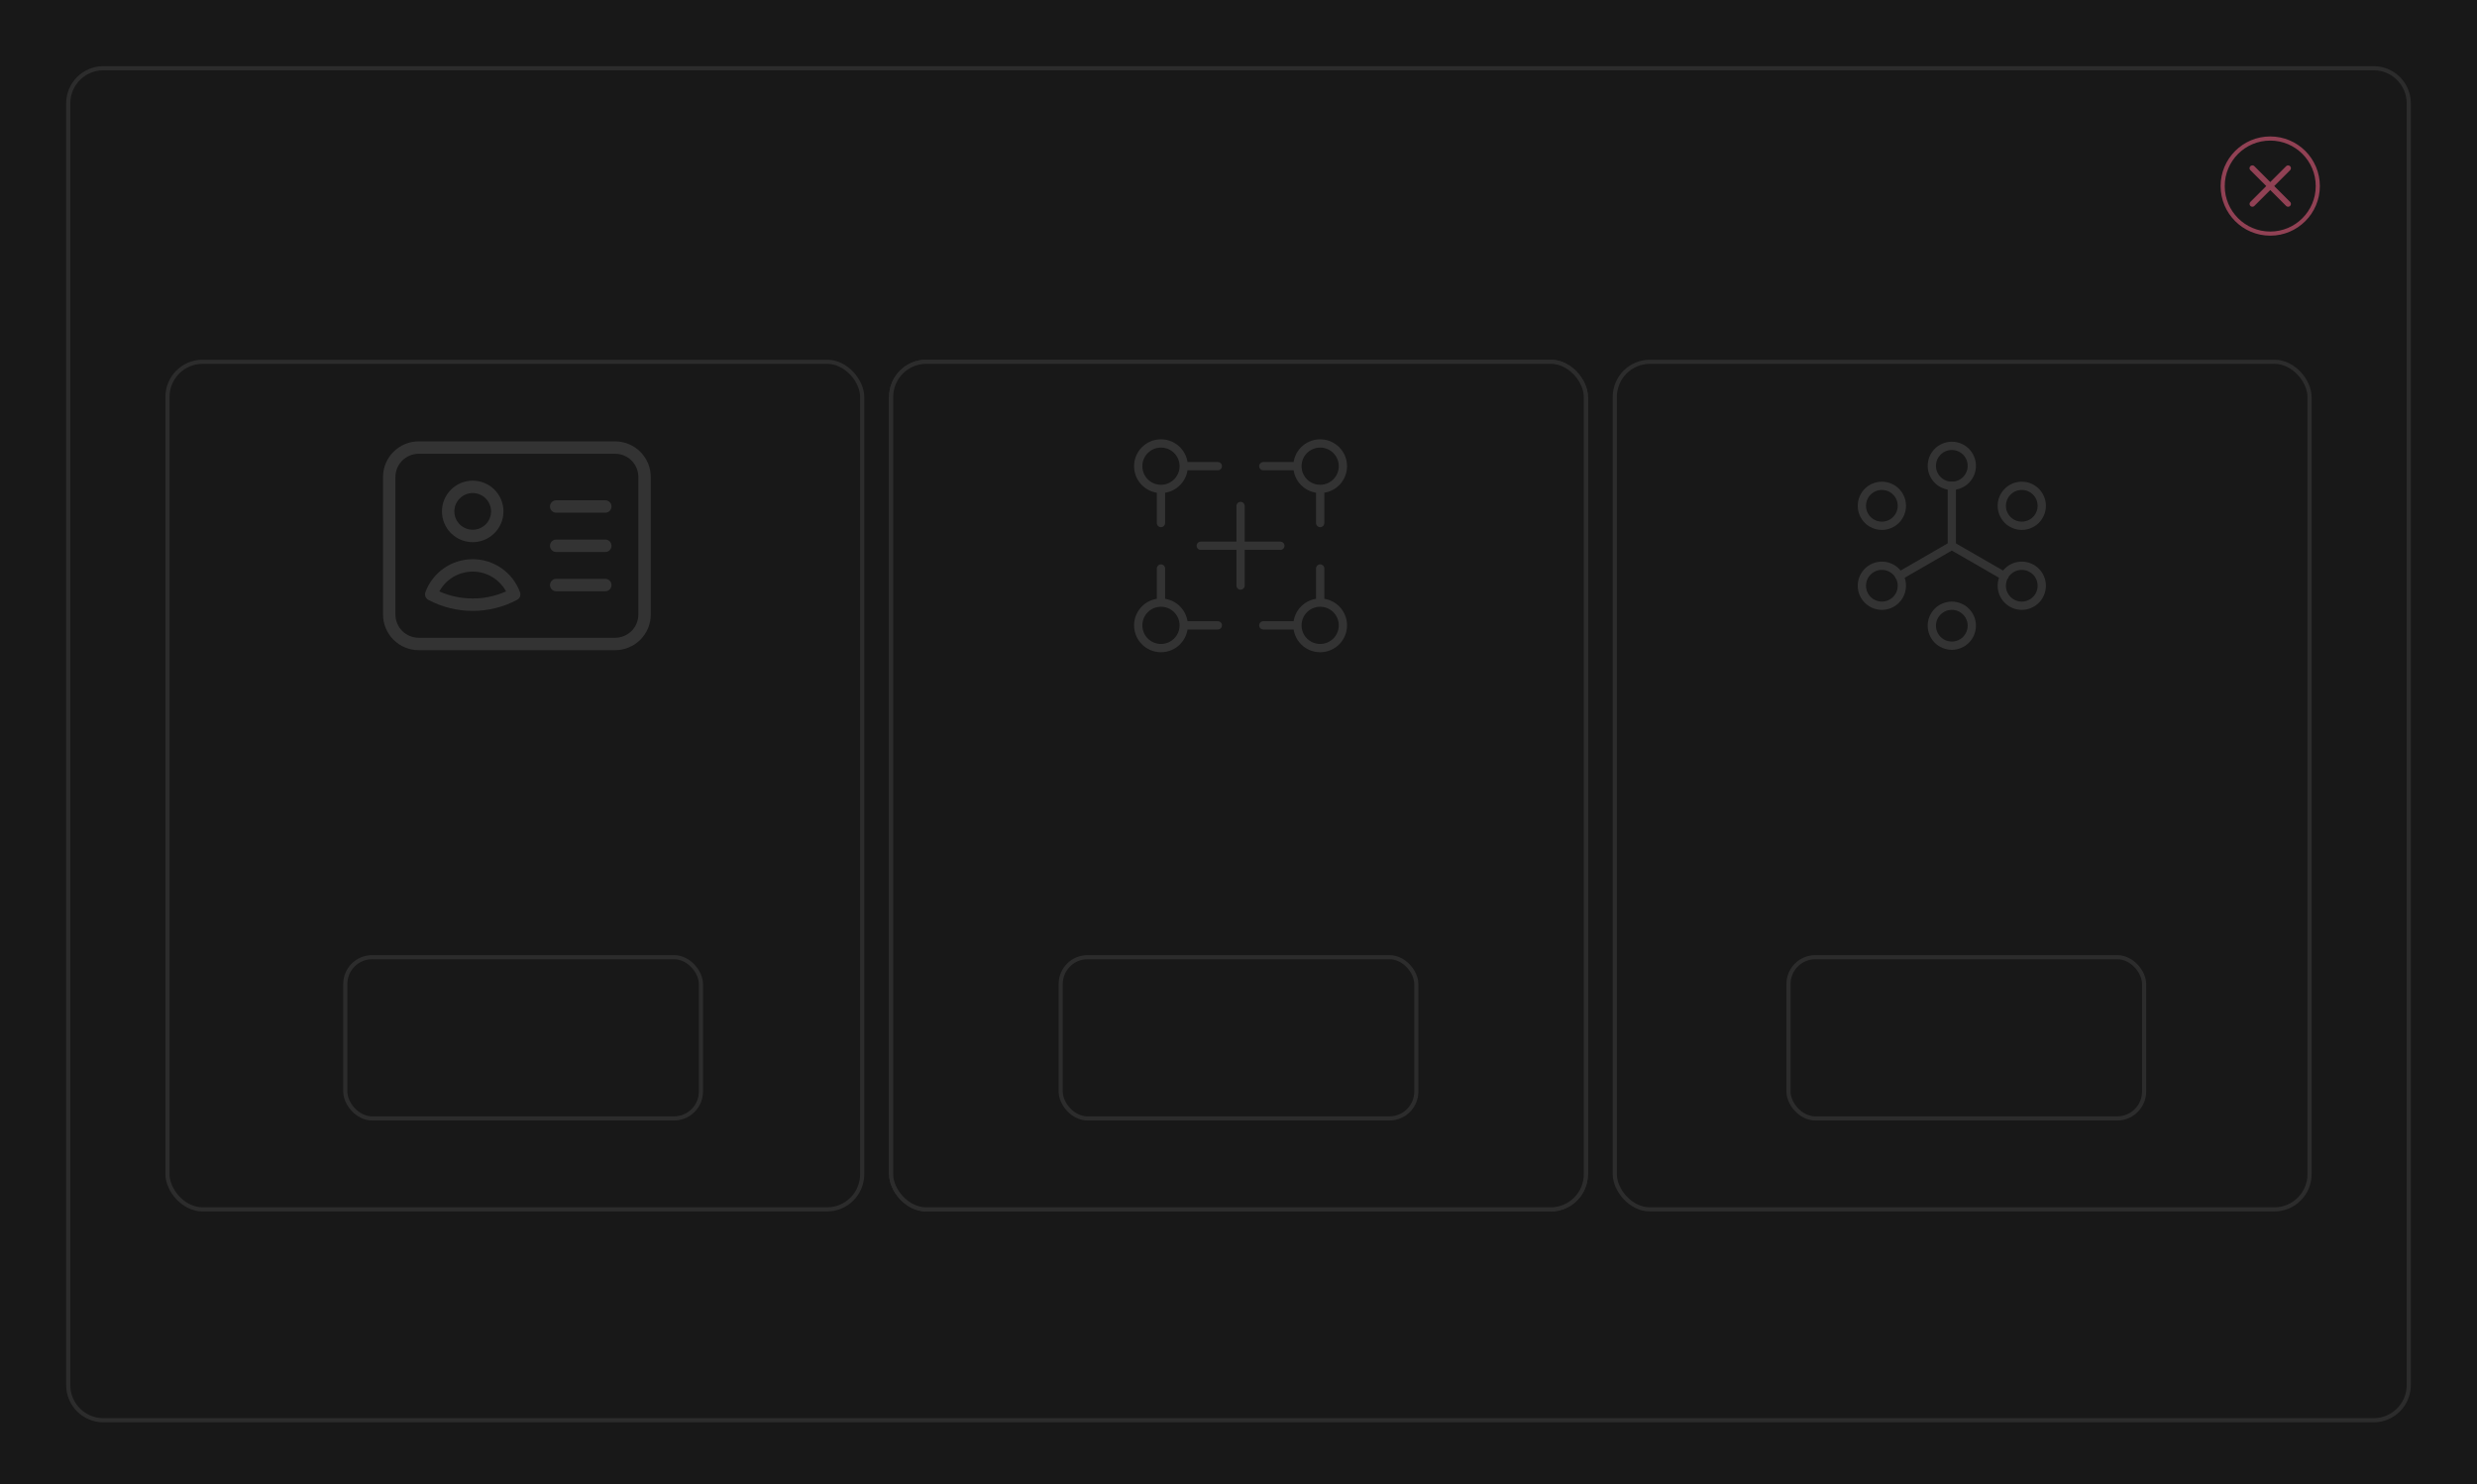 <svg width="599" height="359" viewBox="0 0 599 359" fill="none" xmlns="http://www.w3.org/2000/svg">
    <path d="M0 0H599V359H0V0Z" fill="#181818"/>
    <circle cx="549" cy="45" r="11.5" stroke="#914154"/>
    <path d="M552.836 40.2C552.9 40.136 552.974 40.087 553.057 40.052C553.141 40.017 553.228 40 553.318 40C553.409 40 553.496 40.017 553.579 40.052C553.663 40.087 553.736 40.136 553.8 40.2C553.832 40.231 553.86 40.266 553.885 40.303C553.91 40.34 553.931 40.38 553.948 40.421C553.965 40.462 553.978 40.505 553.987 40.549C553.996 40.593 554 40.637 554 40.682C554 40.727 553.996 40.771 553.987 40.815C553.978 40.859 553.965 40.901 553.948 40.943C553.931 40.984 553.91 41.023 553.885 41.061C553.86 41.098 553.832 41.132 553.8 41.164L549.964 45L553.8 48.836C553.832 48.868 553.86 48.902 553.885 48.939C553.91 48.977 553.931 49.016 553.948 49.057C553.965 49.099 553.978 49.141 553.987 49.185C553.996 49.229 554 49.273 554 49.318C554 49.363 553.996 49.407 553.987 49.451C553.978 49.495 553.965 49.538 553.948 49.579C553.931 49.62 553.91 49.66 553.885 49.697C553.86 49.734 553.832 49.769 553.8 49.8C553.769 49.832 553.734 49.86 553.697 49.885C553.66 49.91 553.62 49.931 553.579 49.948C553.538 49.965 553.495 49.978 553.451 49.987C553.407 49.996 553.363 50 553.318 50C553.273 50 553.229 49.996 553.185 49.987C553.141 49.978 553.099 49.965 553.057 49.948C553.016 49.931 552.977 49.91 552.939 49.885C552.902 49.86 552.868 49.832 552.836 49.8L549 45.964L545.164 49.8C545.132 49.832 545.098 49.86 545.061 49.885C545.023 49.91 544.984 49.931 544.943 49.948C544.901 49.965 544.859 49.978 544.815 49.987C544.771 49.996 544.727 50 544.682 50C544.637 50 544.593 49.996 544.549 49.987C544.505 49.978 544.462 49.965 544.421 49.948C544.38 49.931 544.34 49.91 544.303 49.885C544.266 49.86 544.231 49.832 544.2 49.8C544.136 49.736 544.086 49.663 544.052 49.579C544.017 49.496 544 49.409 544 49.318C544 49.228 544.017 49.141 544.052 49.057C544.086 48.974 544.136 48.9 544.2 48.836L548.036 45L544.2 41.164C544.168 41.132 544.14 41.098 544.115 41.061C544.09 41.023 544.069 40.984 544.052 40.943C544.035 40.901 544.022 40.859 544.013 40.815C544.004 40.771 544 40.727 544 40.682C544 40.637 544.004 40.593 544.013 40.549C544.022 40.505 544.035 40.462 544.052 40.421C544.069 40.38 544.09 40.34 544.115 40.303C544.14 40.266 544.168 40.231 544.2 40.2C544.231 40.168 544.266 40.14 544.303 40.115C544.34 40.09 544.38 40.069 544.421 40.052C544.462 40.035 544.505 40.022 544.549 40.013C544.593 40.004 544.637 40 544.682 40C544.727 40 544.771 40.004 544.815 40.013C544.859 40.022 544.901 40.035 544.943 40.052C544.984 40.069 545.023 40.09 545.061 40.115C545.098 40.14 545.132 40.168 545.164 40.2L549 44.036L552.836 40.2Z" fill="#914154"/>
    <path fill-rule="evenodd" clip-rule="evenodd" d="M574 17H25C20.582 17 17 20.582 17 25V335C17 339.418 20.582 343 25 343H574C578.418 343 582 339.418 582 335V25C582 20.582 578.418 17 574 17ZM25 16C20.029 16 16 20.029 16 25V335C16 339.971 20.029 344 25 344H574C578.971 344 583 339.971 583 335V25C583 20.029 578.971 16 574 16H25Z" fill="#2C2C2C"/>
    <rect x="40.5" y="87.5" width="168" height="205" rx="8.5" fill="#181818" stroke="#2C2C2C"/>
    <path d="M134.5 122.5H146.375M134.5 132H146.375M134.5 141.5H146.375M101.25 155.75H148.75C150.64 155.75 152.452 154.999 153.788 153.663C155.124 152.327 155.875 150.515 155.875 148.625V115.375C155.875 113.485 155.124 111.673 153.788 110.337C152.452 109.001 150.64 108.25 148.75 108.25H101.25C99.36 108.25 97.548 109.001 96.212 110.337C94.876 111.673 94.125 113.485 94.125 115.375V148.625C94.125 150.515 94.876 152.327 96.212 153.663C97.548 154.999 99.36 155.75 101.25 155.75ZM120.25 123.688C120.25 124.467 120.096 125.239 119.798 125.96C119.5 126.68 119.062 127.335 118.511 127.886C117.96 128.437 117.305 128.875 116.585 129.173C115.864 129.471 115.092 129.625 114.313 129.625C113.533 129.625 112.761 129.471 112.04 129.173C111.32 128.875 110.665 128.437 110.114 127.886C109.563 127.335 109.125 126.68 108.827 125.96C108.529 125.239 108.375 124.467 108.375 123.688C108.375 122.113 109.001 120.603 110.114 119.489C111.228 118.376 112.738 117.75 114.313 117.75C115.887 117.75 117.397 118.376 118.511 119.489C119.624 120.603 120.25 122.113 120.25 123.688ZM124.348 143.752C121.258 145.397 117.81 146.255 114.309 146.25C110.811 146.254 107.365 145.396 104.277 143.752C105.032 141.697 106.399 139.924 108.193 138.671C109.988 137.418 112.124 136.747 114.313 136.747C116.501 136.747 118.637 137.418 120.432 138.671C122.226 139.924 123.593 141.697 124.348 143.752Z" stroke="#333333" stroke-width="3" stroke-linecap="round" stroke-linejoin="round"/>
    <rect x="215.5" y="87.5" width="168" height="205" rx="8.5" fill="#181818" stroke="#2C2C2C"/>
    <rect x="215.5" y="87.5" width="168" height="205" rx="8.5" fill="#181818" stroke="#2C2C2C"/>
    <rect x="256.5" y="231.5" width="86" height="39" rx="6.5" fill="#181818" stroke="#2C2C2C"/>
    <rect x="390.5" y="87.5" width="168" height="205" rx="8.5" fill="#181818" stroke="#2C2C2C"/>
    <path d="M472 132V117.5M472 132L459.312 139.325M472 132L484.687 139.325" stroke="#333333" stroke-width="2" stroke-linecap="round" stroke-linejoin="round"/>
    <path d="M459.917 122.333C459.917 125.003 457.753 127.167 455.083 127.167C452.414 127.167 450.25 125.003 450.25 122.333C450.25 119.664 452.414 117.5 455.083 117.5C457.753 117.5 459.917 119.664 459.917 122.333Z" stroke="#333333" stroke-width="2" stroke-linecap="round" stroke-linejoin="round"/>
    <path d="M459.917 141.667C459.917 144.336 457.753 146.5 455.083 146.5C452.414 146.5 450.25 144.336 450.25 141.667C450.25 138.997 452.414 136.833 455.083 136.833C457.753 136.833 459.917 138.997 459.917 141.667Z" stroke="#333333" stroke-width="2" stroke-linecap="round" stroke-linejoin="round"/>
    <path d="M476.833 151.333C476.833 154.003 474.669 156.167 472 156.167C469.331 156.167 467.167 154.003 467.167 151.333C467.167 148.664 469.331 146.5 472 146.5C474.669 146.5 476.833 148.664 476.833 151.333Z" stroke="#333333" stroke-width="2" stroke-linecap="round" stroke-linejoin="round"/>
    <path d="M493.75 141.667C493.75 144.336 491.586 146.5 488.917 146.5C486.248 146.5 484.083 144.336 484.083 141.667C484.083 138.997 486.248 136.833 488.917 136.833C491.586 136.833 493.75 138.997 493.75 141.667Z" stroke="#333333" stroke-width="2" stroke-linecap="round" stroke-linejoin="round"/>
    <path d="M493.75 122.333C493.75 125.003 491.586 127.167 488.917 127.167C486.248 127.167 484.083 125.003 484.083 122.333C484.083 119.664 486.248 117.5 488.917 117.5C491.586 117.5 493.75 119.664 493.75 122.333Z" stroke="#333333" stroke-width="2" stroke-linecap="round" stroke-linejoin="round"/>
    <path d="M476.833 112.667C476.833 115.336 474.669 117.5 472 117.5C469.331 117.5 467.167 115.336 467.167 112.667C467.167 109.997 469.331 107.833 472 107.833C474.669 107.833 476.833 109.997 476.833 112.667Z" stroke="#333333" stroke-width="2" stroke-linecap="round" stroke-linejoin="round"/>
    <rect x="432.5" y="231.5" width="86" height="39" rx="6.5" fill="#181818" stroke="#2C2C2C"/>
    <rect x="83.5" y="231.5" width="86" height="39" rx="6.5" fill="#181818" stroke="#2C2C2C"/>
    <path d="M286.25 112.75C286.25 115.788 283.788 118.25 280.75 118.25M286.25 112.75C286.25 109.712 283.788 107.25 280.75 107.25C277.712 107.25 275.25 109.712 275.25 112.75C275.25 115.788 277.712 118.25 280.75 118.25M286.25 112.75H294.5M280.75 118.25V126.5" stroke="#333333" stroke-width="2" stroke-linecap="round" stroke-linejoin="round"/>
    <path d="M286.25 151.25C286.25 148.212 283.788 145.75 280.75 145.75M286.25 151.25C286.25 154.288 283.788 156.75 280.75 156.75C277.712 156.75 275.25 154.288 275.25 151.25C275.25 148.212 277.712 145.75 280.75 145.75M286.25 151.25H294.5M280.75 145.75V137.5" stroke="#333333" stroke-width="2" stroke-linecap="round" stroke-linejoin="round"/>
    <path d="M313.75 151.25C313.75 148.212 316.212 145.75 319.25 145.75M313.75 151.25C313.75 154.288 316.212 156.75 319.25 156.75C322.288 156.75 324.75 154.288 324.75 151.25C324.75 148.212 322.288 145.75 319.25 145.75M313.75 151.25H305.5M319.25 145.75V137.5" stroke="#333333" stroke-width="2" stroke-linecap="round" stroke-linejoin="round"/>
    <path d="M313.75 112.75C313.75 115.788 316.212 118.25 319.25 118.25M313.75 112.75C313.75 109.712 316.212 107.25 319.25 107.25C322.288 107.25 324.75 109.712 324.75 112.75C324.75 115.788 322.288 118.25 319.25 118.25M313.75 112.75H305.5M319.25 118.25V126.5" stroke="#333333" stroke-width="2" stroke-linecap="round" stroke-linejoin="round"/>
    <path d="M290.375 132H309.625" stroke="#333333" stroke-width="2" stroke-linecap="round" stroke-linejoin="round"/>
    <path d="M300 141.625V122.375" stroke="#333333" stroke-width="2" stroke-linecap="round" stroke-linejoin="round"/>
</svg>
